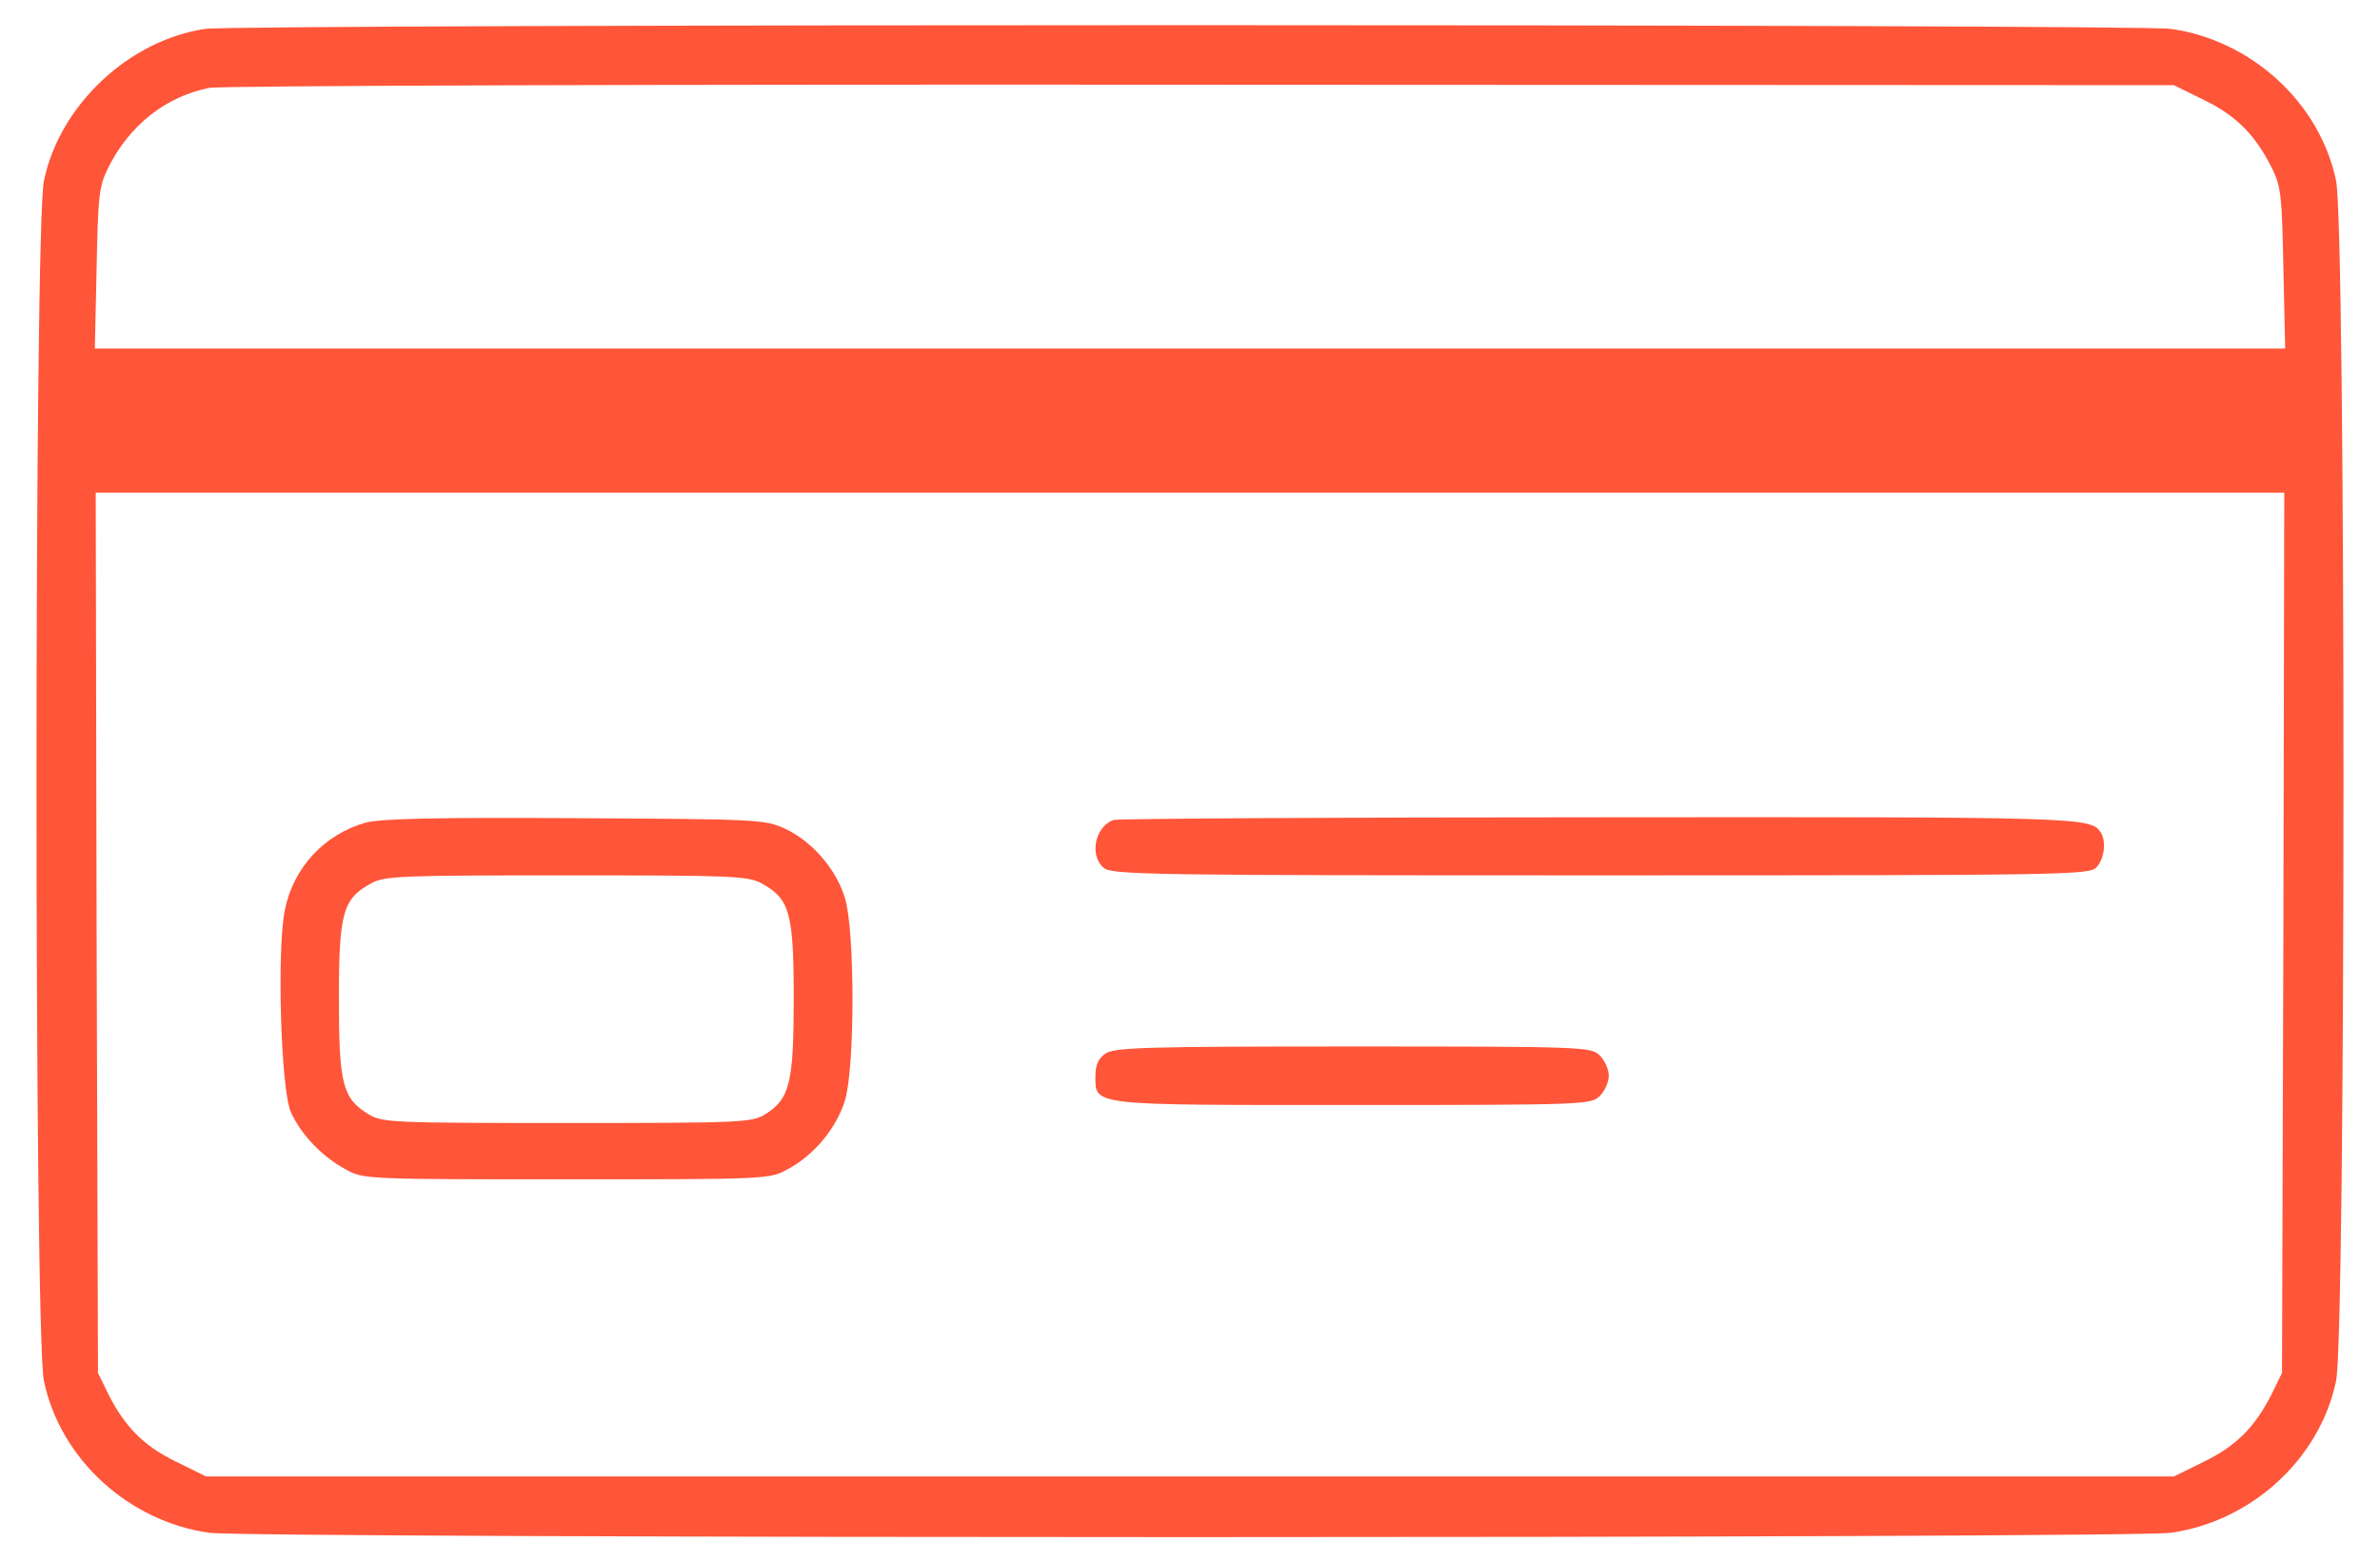 <svg width="64" height="42" viewBox="0 0 64 42" fill="none" xmlns="http://www.w3.org/2000/svg">
<path d="M5.517 0.777C3.47 1.08 1.605 2.824 1.182 4.858C0.915 6.081 0.915 35.919 1.182 37.142C1.618 39.237 3.458 40.92 5.626 41.223C6.643 41.38 57.357 41.38 58.374 41.223C60.542 40.92 62.382 39.237 62.818 37.142C63.085 35.919 63.085 6.081 62.818 4.858C62.382 2.763 60.542 1.08 58.374 0.777C57.454 0.644 6.425 0.644 5.517 0.777ZM59.27 2.691C60.142 3.114 60.651 3.635 61.099 4.531C61.341 5.016 61.365 5.294 61.402 7.22L61.45 9.375H32H2.55L2.598 7.22C2.635 5.294 2.659 5.016 2.901 4.531C3.47 3.369 4.463 2.594 5.626 2.364C5.916 2.303 17.917 2.267 32.303 2.279L58.459 2.291L59.27 2.691ZM61.402 25.081L61.365 36.924L61.099 37.469C60.651 38.365 60.142 38.886 59.27 39.309L58.459 39.709H32H5.541L4.73 39.309C3.858 38.886 3.349 38.365 2.901 37.469L2.635 36.924L2.598 25.081L2.574 13.25H32H61.426L61.402 25.081Z" fill="#FF5539"/>
<path d="M9.828 22.126C8.726 22.441 7.89 23.325 7.66 24.475C7.442 25.529 7.551 29.283 7.818 29.9C8.084 30.506 8.665 31.111 9.295 31.45C9.767 31.717 9.876 31.717 15.229 31.717C20.593 31.717 20.69 31.717 21.174 31.45C21.889 31.075 22.506 30.324 22.724 29.585C22.991 28.689 22.991 25.057 22.724 24.16C22.494 23.386 21.84 22.623 21.102 22.284C20.581 22.041 20.351 22.029 15.471 22.005C11.693 21.981 10.239 22.017 9.828 22.126ZM20.484 23.761C21.235 24.173 21.344 24.548 21.344 26.849C21.344 29.137 21.235 29.561 20.569 29.973C20.218 30.191 19.878 30.203 15.241 30.203C10.494 30.203 10.276 30.191 9.9 29.961C9.21 29.537 9.113 29.15 9.113 26.849C9.113 24.548 9.222 24.173 9.973 23.761C10.348 23.555 10.76 23.543 15.229 23.543C19.697 23.543 20.109 23.555 20.484 23.761Z" fill="#FF5539"/>
<path d="M29.941 22.053C29.445 22.235 29.288 22.998 29.675 23.337C29.881 23.531 30.983 23.543 43.044 23.543C55.613 23.543 56.194 23.531 56.376 23.325C56.594 23.095 56.643 22.61 56.485 22.38C56.219 21.981 55.965 21.969 42.995 21.981C35.911 21.981 30.038 22.017 29.941 22.053Z" fill="#FF5539"/>
<path d="M29.723 28.338C29.542 28.459 29.457 28.641 29.457 28.932C29.457 29.743 29.263 29.719 36.384 29.719C42.62 29.719 42.789 29.707 43.02 29.477C43.153 29.343 43.262 29.101 43.262 28.932C43.262 28.762 43.153 28.52 43.02 28.387C42.789 28.157 42.62 28.145 36.384 28.145C30.801 28.145 29.966 28.169 29.723 28.338Z" fill="#FF5539"/>
</svg>

